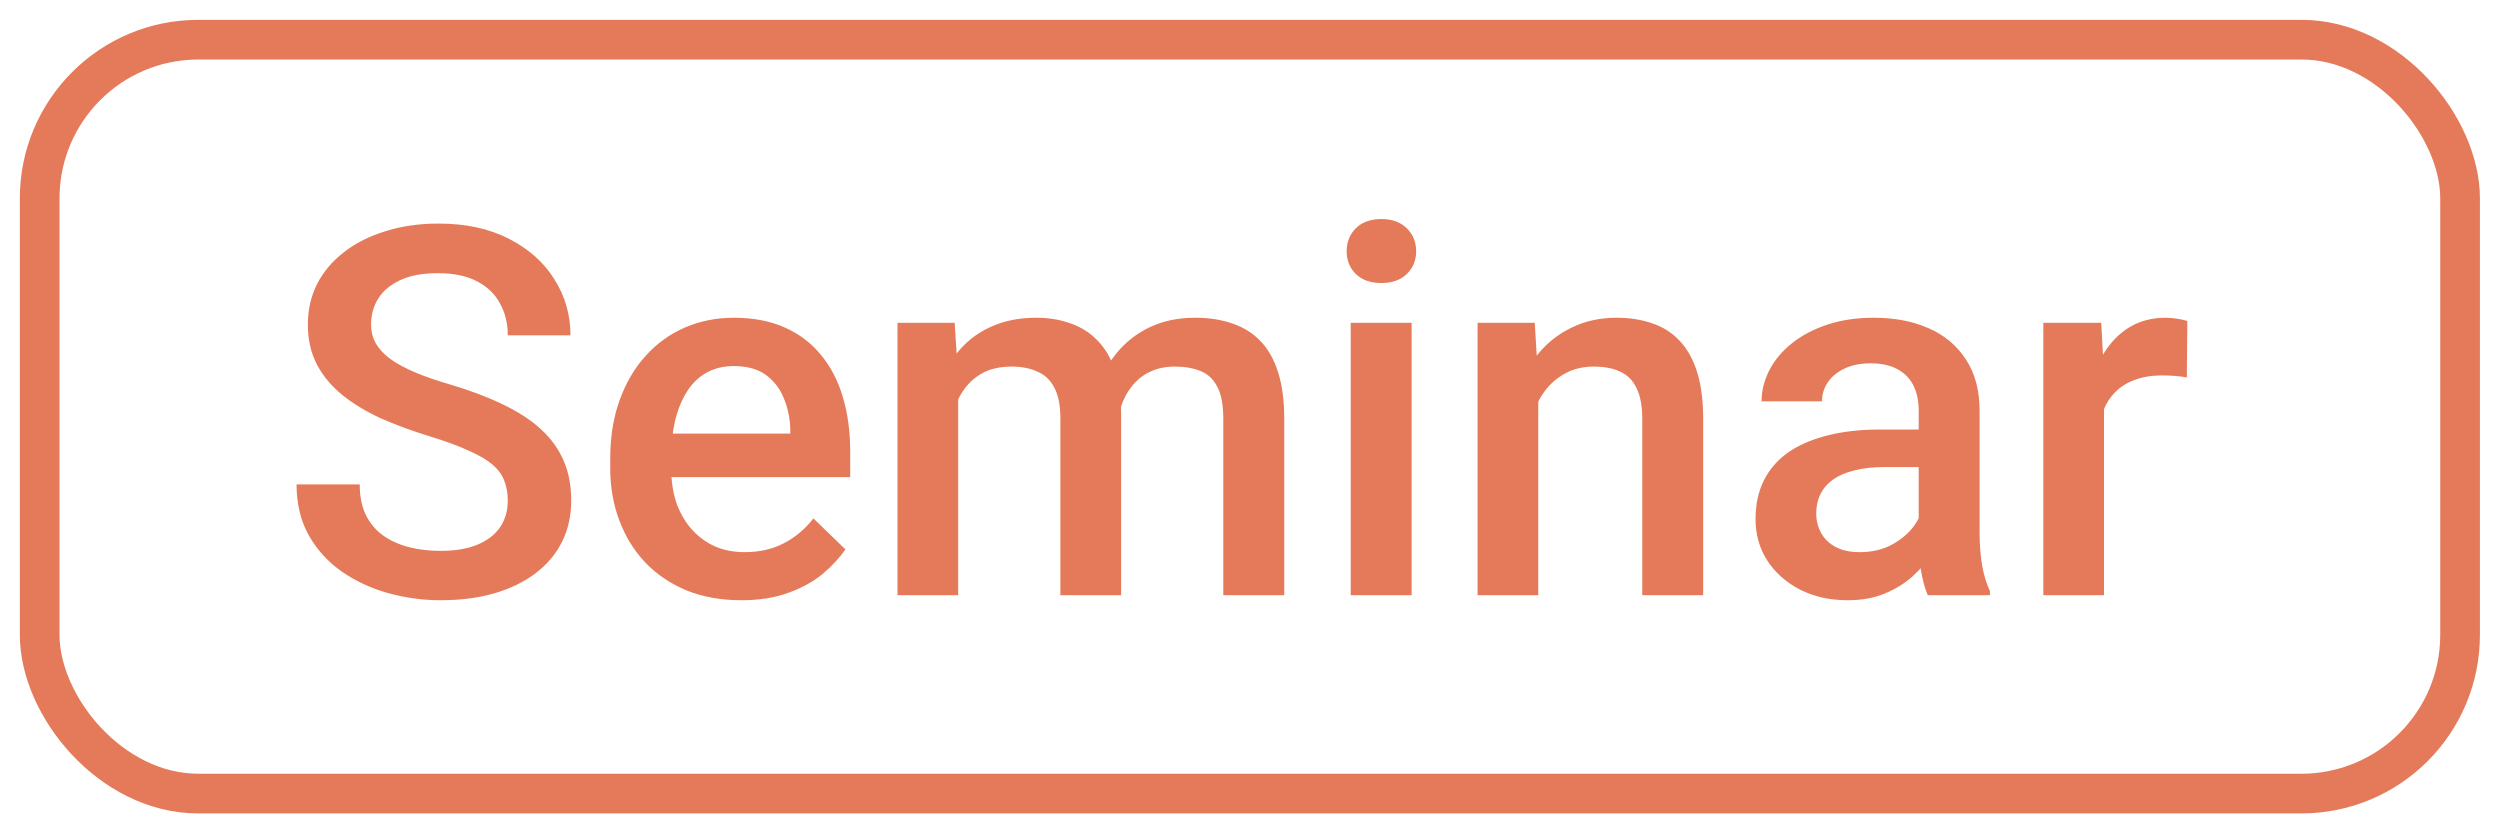 <svg width="63" height="21" viewBox="0 0 63 21" fill="none" xmlns="http://www.w3.org/2000/svg">
<path d="M12.796 12.62C12.796 12.43 12.766 12.26 12.707 12.112C12.652 11.964 12.553 11.829 12.409 11.706C12.265 11.584 12.062 11.465 11.8 11.351C11.542 11.232 11.212 11.112 10.81 10.989C10.37 10.854 9.964 10.704 9.592 10.539C9.224 10.37 8.903 10.175 8.628 9.955C8.353 9.731 8.139 9.475 7.987 9.187C7.835 8.896 7.758 8.559 7.758 8.179C7.758 7.802 7.837 7.46 7.993 7.151C8.154 6.842 8.38 6.576 8.672 6.351C8.968 6.123 9.317 5.947 9.719 5.825C10.121 5.698 10.565 5.634 11.051 5.634C11.736 5.634 12.326 5.761 12.821 6.015C13.32 6.269 13.703 6.609 13.97 7.037C14.241 7.464 14.376 7.935 14.376 8.451H12.796C12.796 8.147 12.73 7.878 12.599 7.646C12.473 7.409 12.278 7.223 12.016 7.087C11.758 6.952 11.43 6.884 11.032 6.884C10.656 6.884 10.343 6.941 10.093 7.056C9.844 7.17 9.658 7.324 9.535 7.519C9.412 7.713 9.351 7.933 9.351 8.179C9.351 8.352 9.391 8.511 9.471 8.654C9.552 8.794 9.674 8.925 9.839 9.048C10.004 9.166 10.212 9.278 10.461 9.384C10.711 9.49 11.005 9.591 11.343 9.689C11.855 9.841 12.301 10.01 12.682 10.196C13.062 10.378 13.38 10.585 13.633 10.818C13.887 11.051 14.078 11.315 14.204 11.611C14.331 11.903 14.395 12.235 14.395 12.607C14.395 12.996 14.317 13.347 14.16 13.66C14.004 13.969 13.779 14.233 13.488 14.453C13.2 14.669 12.853 14.836 12.447 14.955C12.045 15.069 11.597 15.126 11.102 15.126C10.658 15.126 10.22 15.067 9.789 14.948C9.361 14.83 8.972 14.65 8.621 14.409C8.27 14.164 7.991 13.859 7.784 13.495C7.577 13.127 7.473 12.698 7.473 12.207H9.065C9.065 12.508 9.116 12.764 9.218 12.975C9.323 13.187 9.469 13.36 9.655 13.495C9.842 13.627 10.057 13.724 10.303 13.787C10.552 13.851 10.819 13.882 11.102 13.882C11.474 13.882 11.785 13.829 12.035 13.724C12.289 13.618 12.479 13.47 12.606 13.28C12.733 13.089 12.796 12.869 12.796 12.62ZM18.677 15.126C18.17 15.126 17.711 15.043 17.301 14.879C16.895 14.709 16.548 14.475 16.26 14.174C15.977 13.874 15.759 13.521 15.607 13.115C15.454 12.709 15.378 12.271 15.378 11.801V11.548C15.378 11.01 15.457 10.524 15.613 10.088C15.77 9.653 15.987 9.28 16.267 8.972C16.546 8.659 16.876 8.42 17.256 8.255C17.637 8.09 18.049 8.007 18.494 8.007C18.984 8.007 19.413 8.09 19.781 8.255C20.149 8.42 20.454 8.652 20.695 8.953C20.94 9.249 21.122 9.602 21.241 10.012C21.363 10.422 21.425 10.875 21.425 11.37V12.023H16.121V10.926H19.915V10.805C19.906 10.53 19.851 10.272 19.75 10.031C19.652 9.79 19.502 9.596 19.299 9.447C19.096 9.299 18.826 9.225 18.487 9.225C18.233 9.225 18.007 9.28 17.808 9.39C17.614 9.496 17.451 9.651 17.32 9.854C17.189 10.057 17.087 10.302 17.015 10.589C16.948 10.873 16.914 11.192 16.914 11.548V11.801C16.914 12.102 16.954 12.381 17.034 12.639C17.119 12.893 17.241 13.115 17.402 13.305C17.563 13.495 17.758 13.646 17.986 13.755C18.214 13.861 18.474 13.914 18.766 13.914C19.134 13.914 19.462 13.84 19.75 13.692C20.037 13.544 20.287 13.335 20.498 13.064L21.304 13.844C21.156 14.06 20.964 14.267 20.727 14.466C20.49 14.661 20.2 14.819 19.858 14.942C19.519 15.065 19.126 15.126 18.677 15.126ZM24.146 9.53V14.999H22.617V8.134H24.058L24.146 9.53ZM23.899 11.313L23.379 11.306C23.379 10.833 23.438 10.395 23.556 9.993C23.675 9.591 23.848 9.242 24.077 8.946C24.305 8.646 24.588 8.415 24.927 8.255C25.27 8.09 25.665 8.007 26.113 8.007C26.426 8.007 26.712 8.054 26.97 8.147C27.232 8.236 27.458 8.377 27.649 8.572C27.843 8.767 27.991 9.016 28.093 9.321C28.199 9.625 28.252 9.993 28.252 10.425V14.999H26.722V10.558C26.722 10.224 26.672 9.961 26.57 9.771C26.473 9.581 26.331 9.445 26.145 9.365C25.963 9.28 25.745 9.238 25.492 9.238C25.204 9.238 24.959 9.293 24.756 9.403C24.557 9.513 24.394 9.663 24.267 9.854C24.14 10.044 24.047 10.264 23.988 10.513C23.929 10.763 23.899 11.029 23.899 11.313ZM28.156 10.907L27.439 11.065C27.439 10.651 27.497 10.26 27.611 9.892C27.729 9.519 27.9 9.194 28.125 8.915C28.353 8.631 28.634 8.409 28.968 8.248C29.303 8.088 29.685 8.007 30.117 8.007C30.468 8.007 30.781 8.056 31.056 8.153C31.335 8.246 31.572 8.394 31.766 8.597C31.961 8.8 32.109 9.065 32.211 9.39C32.312 9.712 32.363 10.101 32.363 10.558V14.999H30.827V10.552C30.827 10.205 30.777 9.936 30.675 9.746C30.578 9.555 30.438 9.424 30.256 9.352C30.075 9.276 29.857 9.238 29.603 9.238C29.366 9.238 29.157 9.283 28.975 9.371C28.797 9.456 28.647 9.577 28.524 9.733C28.402 9.885 28.309 10.061 28.245 10.26C28.186 10.458 28.156 10.674 28.156 10.907ZM35.573 8.134V14.999H34.038V8.134H35.573ZM33.936 6.332C33.936 6.1 34.012 5.907 34.165 5.755C34.321 5.598 34.537 5.52 34.812 5.52C35.083 5.52 35.296 5.598 35.453 5.755C35.609 5.907 35.687 6.1 35.687 6.332C35.687 6.561 35.609 6.751 35.453 6.903C35.296 7.056 35.083 7.132 34.812 7.132C34.537 7.132 34.321 7.056 34.165 6.903C34.012 6.751 33.936 6.561 33.936 6.332ZM38.764 9.6V14.999H37.235V8.134H38.676L38.764 9.6ZM38.492 11.313L37.997 11.306C38.001 10.82 38.069 10.374 38.2 9.968C38.335 9.562 38.521 9.213 38.758 8.921C38.999 8.629 39.287 8.405 39.621 8.248C39.955 8.088 40.327 8.007 40.738 8.007C41.068 8.007 41.366 8.054 41.632 8.147C41.903 8.236 42.133 8.382 42.324 8.585C42.518 8.788 42.666 9.052 42.768 9.378C42.869 9.699 42.92 10.095 42.92 10.564V14.999H41.385V10.558C41.385 10.228 41.336 9.968 41.239 9.777C41.146 9.583 41.008 9.445 40.827 9.365C40.649 9.28 40.427 9.238 40.16 9.238C39.898 9.238 39.663 9.293 39.456 9.403C39.249 9.513 39.073 9.663 38.929 9.854C38.79 10.044 38.682 10.264 38.606 10.513C38.53 10.763 38.492 11.029 38.492 11.313ZM48.351 13.622V10.348C48.351 10.103 48.307 9.892 48.218 9.714C48.129 9.536 47.994 9.399 47.812 9.302C47.634 9.204 47.41 9.156 47.139 9.156C46.89 9.156 46.674 9.198 46.492 9.283C46.31 9.367 46.169 9.481 46.067 9.625C45.966 9.769 45.915 9.932 45.915 10.114H44.392C44.392 9.843 44.458 9.581 44.589 9.327C44.72 9.073 44.91 8.847 45.16 8.648C45.409 8.449 45.708 8.293 46.054 8.179C46.401 8.064 46.79 8.007 47.222 8.007C47.738 8.007 48.195 8.094 48.592 8.267C48.994 8.441 49.309 8.703 49.538 9.054C49.77 9.401 49.886 9.837 49.886 10.361V13.413C49.886 13.726 49.908 14.007 49.95 14.257C49.996 14.502 50.062 14.716 50.147 14.898V14.999H48.58C48.508 14.834 48.451 14.625 48.408 14.371C48.37 14.113 48.351 13.863 48.351 13.622ZM48.573 10.824L48.586 11.77H47.488C47.205 11.77 46.955 11.797 46.74 11.852C46.524 11.903 46.344 11.979 46.2 12.081C46.056 12.182 45.949 12.305 45.877 12.448C45.805 12.592 45.769 12.755 45.769 12.937C45.769 13.119 45.811 13.286 45.896 13.438C45.98 13.586 46.103 13.703 46.264 13.787C46.429 13.872 46.627 13.914 46.86 13.914C47.173 13.914 47.446 13.851 47.679 13.724C47.916 13.593 48.102 13.434 48.237 13.248C48.372 13.058 48.444 12.878 48.453 12.709L48.947 13.387C48.897 13.561 48.81 13.747 48.687 13.946C48.565 14.145 48.404 14.335 48.205 14.517C48.011 14.694 47.776 14.84 47.501 14.955C47.23 15.069 46.917 15.126 46.562 15.126C46.114 15.126 45.714 15.037 45.363 14.859C45.012 14.678 44.737 14.434 44.538 14.13C44.339 13.821 44.24 13.472 44.24 13.083C44.24 12.719 44.307 12.398 44.443 12.119C44.583 11.835 44.785 11.598 45.052 11.408C45.323 11.218 45.653 11.074 46.042 10.976C46.431 10.875 46.875 10.824 47.374 10.824H48.573ZM53.021 9.441V14.999H51.492V8.134H52.951L53.021 9.441ZM55.121 8.09L55.108 9.511C55.015 9.494 54.914 9.481 54.804 9.473C54.698 9.464 54.592 9.46 54.486 9.46C54.224 9.46 53.994 9.498 53.795 9.574C53.596 9.646 53.429 9.752 53.294 9.892C53.163 10.027 53.061 10.192 52.989 10.386C52.917 10.581 52.875 10.799 52.862 11.04L52.513 11.065C52.513 10.634 52.556 10.234 52.64 9.866C52.725 9.498 52.852 9.175 53.021 8.896C53.194 8.616 53.41 8.399 53.668 8.242C53.93 8.086 54.233 8.007 54.575 8.007C54.668 8.007 54.768 8.016 54.873 8.033C54.983 8.05 55.066 8.069 55.121 8.09Z" fill="#E47A59"/>
<rect x="1" y="1" width="60.994" height="18.998" rx="3.998" stroke="#E47A59" stroke-width="1"/>
</svg>
